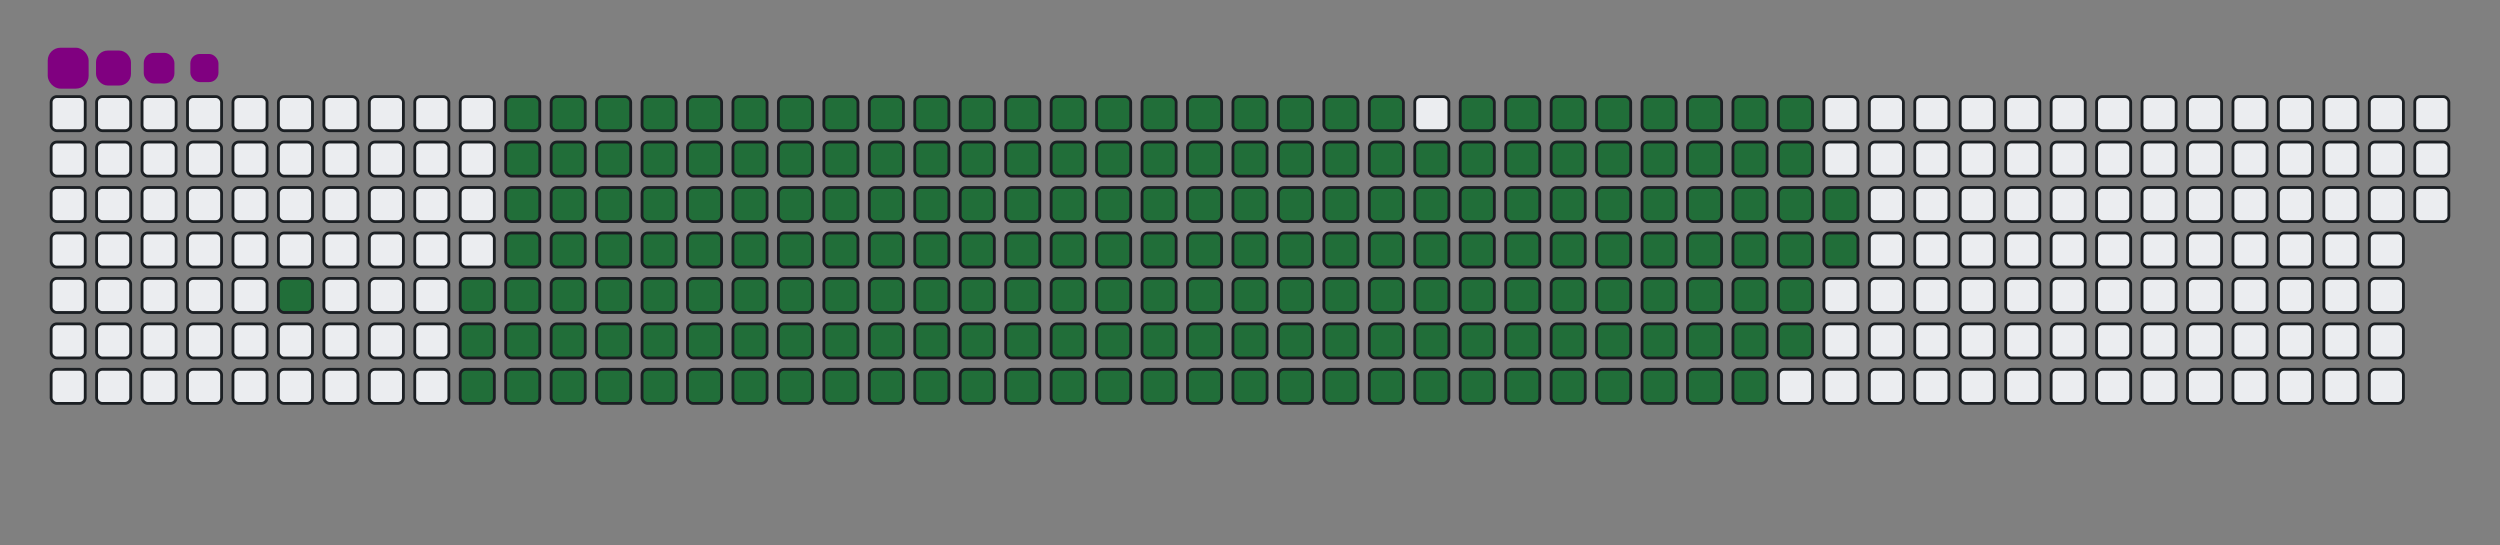 <svg viewBox="-16 -32 880 192" width="880" height="192" xmlns="http://www.w3.org/2000/svg"><rect x="-16" y="-32" width="880" height="192" fill="#808080" stroke="none"/><desc>Generated with https://github.com/Platane/snk</desc><style>@keyframes c0{3.82%{fill:#216e39}3.84%,to{fill:#ebedf0}}@keyframes c1{5.35%{fill:#216e39}5.37%,to{fill:#ebedf0}}@keyframes c2{60.14%{fill:#216e39}60.16%,to{fill:#ebedf0}}@keyframes c3{60.53%{fill:#216e39}60.55%,to{fill:#ebedf0}}@keyframes c4{35.62%{fill:#216e39}35.64%,to{fill:#ebedf0}}@keyframes c5{36.01%{fill:#216e39}36.03%,to{fill:#ebedf0}}@keyframes c6{81.6%{fill:#216e39}81.62%,to{fill:#ebedf0}}@keyframes c7{81.98%{fill:#216e39}82%,to{fill:#ebedf0}}@keyframes c8{5.74%{fill:#216e39}5.76%,to{fill:#ebedf0}}@keyframes c9{59.76%{fill:#216e39}59.78%,to{fill:#ebedf0}}@keyframes ca{60.91%{fill:#216e39}60.93%,to{fill:#ebedf0}}@keyframes cb{35.24%{fill:#216e39}35.26%,to{fill:#ebedf0}}@keyframes cc{36.39%{fill:#216e39}36.41%,to{fill:#ebedf0}}@keyframes cd{81.22%{fill:#216e39}81.24%,to{fill:#ebedf0}}@keyframes ce{82.37%{fill:#216e39}82.39%,to{fill:#ebedf0}}@keyframes cf{6.12%{fill:#216e39}6.14%,to{fill:#ebedf0}}@keyframes cg{59.38%{fill:#216e39}59.4%,to{fill:#ebedf0}}@keyframes ch{61.29%{fill:#216e39}61.31%,to{fill:#ebedf0}}@keyframes ci{34.86%{fill:#216e39}34.88%,to{fill:#ebedf0}}@keyframes cj{36.77%{fill:#216e39}36.79%,to{fill:#ebedf0}}@keyframes ck{80.83%{fill:#216e39}80.85%,to{fill:#ebedf0}}@keyframes cl{82.75%{fill:#216e39}82.77%,to{fill:#ebedf0}}@keyframes cm{6.5%{fill:#216e39}6.52%,to{fill:#ebedf0}}@keyframes cn{58.99%{fill:#216e39}59.01%,to{fill:#ebedf0}}@keyframes co{61.68%{fill:#216e39}61.7%,to{fill:#ebedf0}}@keyframes cp{34.47%{fill:#216e39}34.49%,to{fill:#ebedf0}}@keyframes cq{37.15%{fill:#216e39}37.17%,to{fill:#ebedf0}}@keyframes cr{80.45%{fill:#216e39}80.47%,to{fill:#ebedf0}}@keyframes cs{83.13%{fill:#216e39}83.15%,to{fill:#ebedf0}}@keyframes ct{6.89%{fill:#216e39}6.91%,to{fill:#ebedf0}}@keyframes cu{58.61%{fill:#216e39}58.63%,to{fill:#ebedf0}}@keyframes cv{62.06%{fill:#216e39}62.08%,to{fill:#ebedf0}}@keyframes cw{34.09%{fill:#216e39}34.11%,to{fill:#ebedf0}}@keyframes cx{37.54%{fill:#216e39}37.56%,to{fill:#ebedf0}}@keyframes cy{80.07%{fill:#216e39}80.09%,to{fill:#ebedf0}}@keyframes cz{83.51%{fill:#216e39}83.53%,to{fill:#ebedf0}}@keyframes c10{7.27%{fill:#216e39}7.29%,to{fill:#ebedf0}}@keyframes c11{58.23%{fill:#216e39}58.25%,to{fill:#ebedf0}}@keyframes c12{62.44%{fill:#216e39}62.46%,to{fill:#ebedf0}}@keyframes c13{33.71%{fill:#216e39}33.73%,to{fill:#ebedf0}}@keyframes c14{37.92%{fill:#216e39}37.94%,to{fill:#ebedf0}}@keyframes c15{79.68%{fill:#216e39}79.7%,to{fill:#ebedf0}}@keyframes c16{83.9%{fill:#216e39}83.92%,to{fill:#ebedf0}}@keyframes c17{7.65%{fill:#216e39}7.67%,to{fill:#ebedf0}}@keyframes c18{57.84%{fill:#216e39}57.86%,to{fill:#ebedf0}}@keyframes c19{62.83%{fill:#216e39}62.85%,to{fill:#ebedf0}}@keyframes c1a{33.32%{fill:#216e39}33.34%,to{fill:#ebedf0}}@keyframes c1b{38.3%{fill:#216e39}38.32%,to{fill:#ebedf0}}@keyframes c1c{79.3%{fill:#216e39}79.32%,to{fill:#ebedf0}}@keyframes c1d{84.28%{fill:#216e39}84.3%,to{fill:#ebedf0}}@keyframes c1e{8.04%{fill:#216e39}8.06%,to{fill:#ebedf0}}@keyframes c1f{57.46%{fill:#216e39}57.48%,to{fill:#ebedf0}}@keyframes c1g{63.21%{fill:#216e39}63.23%,to{fill:#ebedf0}}@keyframes c1h{32.94%{fill:#216e39}32.96%,to{fill:#ebedf0}}@keyframes c1i{38.69%{fill:#216e39}38.71%,to{fill:#ebedf0}}@keyframes c1j{78.92%{fill:#216e39}78.94%,to{fill:#ebedf0}}@keyframes c1k{84.66%{fill:#216e39}84.68%,to{fill:#ebedf0}}@keyframes c1l{8.42%{fill:#216e39}8.44%,to{fill:#ebedf0}}@keyframes c1m{57.08%{fill:#216e39}57.1%,to{fill:#ebedf0}}@keyframes c1n{63.59%{fill:#216e39}63.61%,to{fill:#ebedf0}}@keyframes c1o{32.56%{fill:#216e39}32.58%,to{fill:#ebedf0}}@keyframes c1p{39.07%{fill:#216e39}39.09%,to{fill:#ebedf0}}@keyframes c1q{78.53%{fill:#216e39}78.55%,to{fill:#ebedf0}}@keyframes c1r{85.05%{fill:#216e39}85.07%,to{fill:#ebedf0}}@keyframes c1s{8.8%{fill:#216e39}8.82%,to{fill:#ebedf0}}@keyframes c1t{56.69%{fill:#216e39}56.71%,to{fill:#ebedf0}}@keyframes c1u{63.97%{fill:#216e39}63.99%,to{fill:#ebedf0}}@keyframes c1v{32.17%{fill:#216e39}32.19%,to{fill:#ebedf0}}@keyframes c1w{39.45%{fill:#216e39}39.47%,to{fill:#ebedf0}}@keyframes c1x{78.15%{fill:#216e39}78.17%,to{fill:#ebedf0}}@keyframes c1y{85.43%{fill:#216e39}85.45%,to{fill:#ebedf0}}@keyframes c1z{9.19%{fill:#216e39}9.21%,to{fill:#ebedf0}}@keyframes c20{56.31%{fill:#216e39}56.33%,to{fill:#ebedf0}}@keyframes c21{64.36%{fill:#216e39}64.38%,to{fill:#ebedf0}}@keyframes c22{31.79%{fill:#216e39}31.81%,to{fill:#ebedf0}}@keyframes c23{39.84%{fill:#216e39}39.86%,to{fill:#ebedf0}}@keyframes c24{77.77%{fill:#216e39}77.79%,to{fill:#ebedf0}}@keyframes c25{85.81%{fill:#216e39}85.83%,to{fill:#ebedf0}}@keyframes c26{9.57%{fill:#216e39}9.59%,to{fill:#ebedf0}}@keyframes c27{55.93%{fill:#216e39}55.95%,to{fill:#ebedf0}}@keyframes c28{64.74%{fill:#216e39}64.76%,to{fill:#ebedf0}}@keyframes c29{31.41%{fill:#216e39}31.43%,to{fill:#ebedf0}}@keyframes c2a{40.22%{fill:#216e39}40.24%,to{fill:#ebedf0}}@keyframes c2b{77.38%{fill:#216e39}77.4%,to{fill:#ebedf0}}@keyframes c2c{86.2%{fill:#216e39}86.22%,to{fill:#ebedf0}}@keyframes c2d{9.95%{fill:#216e39}9.97%,to{fill:#ebedf0}}@keyframes c2e{55.55%{fill:#216e39}55.57%,to{fill:#ebedf0}}@keyframes c2f{65.12%{fill:#216e39}65.14%,to{fill:#ebedf0}}@keyframes c2g{31.02%{fill:#216e39}31.04%,to{fill:#ebedf0}}@keyframes c2h{40.6%{fill:#216e39}40.62%,to{fill:#ebedf0}}@keyframes c2i{77%{fill:#216e39}77.02%,to{fill:#ebedf0}}@keyframes c2j{86.58%{fill:#216e39}86.6%,to{fill:#ebedf0}}@keyframes c2k{10.33%{fill:#216e39}10.35%,to{fill:#ebedf0}}@keyframes c2l{55.16%{fill:#216e39}55.18%,to{fill:#ebedf0}}@keyframes c2m{65.51%{fill:#216e39}65.53%,to{fill:#ebedf0}}@keyframes c2n{30.64%{fill:#216e39}30.66%,to{fill:#ebedf0}}@keyframes c2o{40.99%{fill:#216e39}41.01%,to{fill:#ebedf0}}@keyframes c2p{76.62%{fill:#216e39}76.64%,to{fill:#ebedf0}}@keyframes c2q{86.96%{fill:#216e39}86.98%,to{fill:#ebedf0}}@keyframes c2r{10.72%{fill:#216e39}10.74%,to{fill:#ebedf0}}@keyframes c2s{54.78%{fill:#216e39}54.8%,to{fill:#ebedf0}}@keyframes c2t{65.89%{fill:#216e39}65.91%,to{fill:#ebedf0}}@keyframes c2u{30.26%{fill:#216e39}30.28%,to{fill:#ebedf0}}@keyframes c2v{41.37%{fill:#216e39}41.39%,to{fill:#ebedf0}}@keyframes c2w{76.24%{fill:#216e39}76.26%,to{fill:#ebedf0}}@keyframes c2x{87.35%{fill:#216e39}87.37%,to{fill:#ebedf0}}@keyframes c2y{11.1%{fill:#216e39}11.12%,to{fill:#ebedf0}}@keyframes c2z{54.4%{fill:#216e39}54.42%,to{fill:#ebedf0}}@keyframes c30{66.27%{fill:#216e39}66.29%,to{fill:#ebedf0}}@keyframes c31{29.88%{fill:#216e39}29.9%,to{fill:#ebedf0}}@keyframes c32{41.75%{fill:#216e39}41.77%,to{fill:#ebedf0}}@keyframes c33{75.85%{fill:#216e39}75.87%,to{fill:#ebedf0}}@keyframes c34{87.73%{fill:#216e39}87.75%,to{fill:#ebedf0}}@keyframes c35{11.48%{fill:#216e39}11.5%,to{fill:#ebedf0}}@keyframes c36{54.01%{fill:#216e39}54.03%,to{fill:#ebedf0}}@keyframes c37{66.66%{fill:#216e39}66.68%,to{fill:#ebedf0}}@keyframes c38{29.49%{fill:#216e39}29.51%,to{fill:#ebedf0}}@keyframes c39{42.14%{fill:#216e39}42.16%,to{fill:#ebedf0}}@keyframes c3a{75.47%{fill:#216e39}75.49%,to{fill:#ebedf0}}@keyframes c3b{88.11%{fill:#216e39}88.13%,to{fill:#ebedf0}}@keyframes c3c{11.87%{fill:#216e39}11.89%,to{fill:#ebedf0}}@keyframes c3d{53.63%{fill:#216e39}53.65%,to{fill:#ebedf0}}@keyframes c3e{67.04%{fill:#216e39}67.06%,to{fill:#ebedf0}}@keyframes c3f{29.11%{fill:#216e39}29.13%,to{fill:#ebedf0}}@keyframes c3g{42.52%{fill:#216e39}42.54%,to{fill:#ebedf0}}@keyframes c3h{75.09%{fill:#216e39}75.11%,to{fill:#ebedf0}}@keyframes c3i{74.7%{fill:#216e39}74.72%,to{fill:#ebedf0}}@keyframes c3j{12.25%{fill:#216e39}12.27%,to{fill:#ebedf0}}@keyframes c3k{53.25%{fill:#216e39}53.27%,to{fill:#ebedf0}}@keyframes c3l{67.42%{fill:#216e39}67.44%,to{fill:#ebedf0}}@keyframes c3m{28.73%{fill:#216e39}28.75%,to{fill:#ebedf0}}@keyframes c3n{42.9%{fill:#216e39}42.92%,to{fill:#ebedf0}}@keyframes c3o{43.29%{fill:#216e39}43.31%,to{fill:#ebedf0}}@keyframes c3p{74.32%{fill:#216e39}74.34%,to{fill:#ebedf0}}@keyframes c3q{12.63%{fill:#216e39}12.65%,to{fill:#ebedf0}}@keyframes c3r{52.86%{fill:#216e39}52.88%,to{fill:#ebedf0}}@keyframes c3s{67.81%{fill:#216e39}67.83%,to{fill:#ebedf0}}@keyframes c3t{28.34%{fill:#216e39}28.36%,to{fill:#ebedf0}}@keyframes c3u{27.96%{fill:#216e39}27.98%,to{fill:#ebedf0}}@keyframes c3v{43.67%{fill:#216e39}43.69%,to{fill:#ebedf0}}@keyframes c3w{44.05%{fill:#216e39}44.07%,to{fill:#ebedf0}}@keyframes c3x{13.02%{fill:#216e39}13.04%,to{fill:#ebedf0}}@keyframes c3y{52.48%{fill:#216e39}52.5%,to{fill:#ebedf0}}@keyframes c3z{68.19%{fill:#216e39}68.21%,to{fill:#ebedf0}}@keyframes c40{27.58%{fill:#216e39}27.6%,to{fill:#ebedf0}}@keyframes c41{27.19%{fill:#216e39}27.21%,to{fill:#ebedf0}}@keyframes c42{44.43%{fill:#216e39}44.45%,to{fill:#ebedf0}}@keyframes c43{13.4%{fill:#216e39}13.42%,to{fill:#ebedf0}}@keyframes c44{52.1%{fill:#216e39}52.12%,to{fill:#ebedf0}}@keyframes c45{68.57%{fill:#216e39}68.59%,to{fill:#ebedf0}}@keyframes c46{21.45%{fill:#216e39}21.47%,to{fill:#ebedf0}}@keyframes c47{21.83%{fill:#216e39}21.85%,to{fill:#ebedf0}}@keyframes c48{26.81%{fill:#216e39}26.83%,to{fill:#ebedf0}}@keyframes c49{44.82%{fill:#216e39}44.84%,to{fill:#ebedf0}}@keyframes c4a{13.78%{fill:#216e39}13.8%,to{fill:#ebedf0}}@keyframes c4b{51.71%{fill:#216e39}51.73%,to{fill:#ebedf0}}@keyframes c4c{68.96%{fill:#216e39}68.98%,to{fill:#ebedf0}}@keyframes c4d{21.06%{fill:#216e39}21.08%,to{fill:#ebedf0}}@keyframes c4e{22.21%{fill:#216e39}22.23%,to{fill:#ebedf0}}@keyframes c4f{26.43%{fill:#216e39}26.45%,to{fill:#ebedf0}}@keyframes c4g{45.2%{fill:#216e39}45.22%,to{fill:#ebedf0}}@keyframes c4h{14.17%{fill:#216e39}14.19%,to{fill:#ebedf0}}@keyframes c4i{51.33%{fill:#216e39}51.35%,to{fill:#ebedf0}}@keyframes c4j{69.34%{fill:#216e39}69.36%,to{fill:#ebedf0}}@keyframes c4k{20.68%{fill:#216e39}20.7%,to{fill:#ebedf0}}@keyframes c4l{22.6%{fill:#216e39}22.62%,to{fill:#ebedf0}}@keyframes c4m{26.04%{fill:#216e39}26.06%,to{fill:#ebedf0}}@keyframes c4n{45.58%{fill:#216e39}45.6%,to{fill:#ebedf0}}@keyframes c4o{14.55%{fill:#216e39}14.57%,to{fill:#ebedf0}}@keyframes c4p{50.95%{fill:#216e39}50.97%,to{fill:#ebedf0}}@keyframes c4q{69.72%{fill:#216e39}69.74%,to{fill:#ebedf0}}@keyframes c4r{20.3%{fill:#216e39}20.32%,to{fill:#ebedf0}}@keyframes c4s{22.98%{fill:#216e39}23%,to{fill:#ebedf0}}@keyframes c4t{25.66%{fill:#216e39}25.68%,to{fill:#ebedf0}}@keyframes c4u{45.97%{fill:#216e39}45.99%,to{fill:#ebedf0}}@keyframes c4v{14.93%{fill:#216e39}14.95%,to{fill:#ebedf0}}@keyframes c4w{50.56%{fill:#216e39}50.58%,to{fill:#ebedf0}}@keyframes c4x{70.1%{fill:#216e39}70.12%,to{fill:#ebedf0}}@keyframes c4y{19.91%{fill:#216e39}19.93%,to{fill:#ebedf0}}@keyframes c4z{23.36%{fill:#216e39}23.38%,to{fill:#ebedf0}}@keyframes c50{25.28%{fill:#216e39}25.3%,to{fill:#ebedf0}}@keyframes c51{46.35%{fill:#216e39}46.37%,to{fill:#ebedf0}}@keyframes c52{15.32%{fill:#216e39}15.34%,to{fill:#ebedf0}}@keyframes c53{50.18%{fill:#216e39}50.2%,to{fill:#ebedf0}}@keyframes c54{70.49%{fill:#216e39}70.51%,to{fill:#ebedf0}}@keyframes c55{19.53%{fill:#216e39}19.55%,to{fill:#ebedf0}}@keyframes c56{23.74%{fill:#216e39}23.76%,to{fill:#ebedf0}}@keyframes c57{24.89%{fill:#216e39}24.91%,to{fill:#ebedf0}}@keyframes c58{46.73%{fill:#216e39}46.75%,to{fill:#ebedf0}}@keyframes c59{15.7%{fill:#216e39}15.72%,to{fill:#ebedf0}}@keyframes c5a{49.8%{fill:#216e39}49.82%,to{fill:#ebedf0}}@keyframes c5b{49.42%{fill:#216e39}49.44%,to{fill:#ebedf0}}@keyframes c5c{19.15%{fill:#216e39}19.17%,to{fill:#ebedf0}}@keyframes c5d{24.13%{fill:#216e39}24.15%,to{fill:#ebedf0}}@keyframes c5e{24.51%{fill:#216e39}24.53%,to{fill:#ebedf0}}@keyframes c5f{47.12%{fill:#216e39}47.14%,to{fill:#ebedf0}}@keyframes c5g{16.08%{fill:#216e39}16.1%,to{fill:#ebedf0}}@keyframes c5h{47.88%{fill:#216e39}47.9%,to{fill:#ebedf0}}@keyframes c5i{49.03%{fill:#216e39}49.05%,to{fill:#ebedf0}}@keyframes c5j{18.76%{fill:#216e39}18.78%,to{fill:#ebedf0}}@keyframes c5k{18.38%{fill:#216e39}18.4%,to{fill:#ebedf0}}@keyframes c5l{18%{fill:#216e39}18.02%,to{fill:#ebedf0}}@keyframes c5m{16.85%{fill:#216e39}16.87%,to{fill:#ebedf0}}@keyframes c5n{16.47%{fill:#216e39}16.49%,to{fill:#ebedf0}}@keyframes c5o{48.27%{fill:#216e39}48.29%,to{fill:#ebedf0}}@keyframes c5p{17.61%{fill:#216e39}17.63%,to{fill:#ebedf0}}@keyframes c5q{17.23%{fill:#216e39}17.25%,to{fill:#ebedf0}}@keyframes u0{3.82%,3.84%,5.35%{transform:scale(0,1)}5.37%,5.74%,5.76%,6.12%{transform:scale(.01,1)}6.14%,6.5%,6.52%,6.89%{transform:scale(.02,1)}6.91%,7.27%,7.29%,7.65%{transform:scale(.03,1)}7.67%,8.04%,8.06%,8.42%{transform:scale(.04,1)}8.44%,8.8%,8.82%,9.19%{transform:scale(.05,1)}9.21%,9.57%,9.59%,9.95%{transform:scale(.06,1)}10.33%,10.35%,10.72%,9.97%{transform:scale(.07,1)}10.74%,11.1%,11.12%,11.48%{transform:scale(.08,1)}11.5%,11.87%,11.89%,12.25%{transform:scale(.09,1)}12.27%,12.63%,12.65%,13.02%{transform:scale(.1,1)}13.04%,13.4%,13.42%,13.78%{transform:scale(.11,1)}13.8%,14.17%,14.19%,14.55%{transform:scale(.12,1)}14.57%,14.93%,14.95%,15.32%{transform:scale(.13,1)}15.34%,15.7%,15.72%,16.08%,16.1%,16.47%{transform:scale(.14,1)}16.49%,16.85%,16.87%,17.23%{transform:scale(.15,1)}17.25%,17.61%,17.63%,18%{transform:scale(.16,1)}18.02%,18.38%,18.4%,18.76%{transform:scale(.17,1)}18.78%,19.15%,19.17%,19.53%{transform:scale(.18,1)}19.55%,19.91%,19.93%,20.3%{transform:scale(.19,1)}20.32%,20.68%,20.7%,21.06%{transform:scale(.2,1)}21.08%,21.45%,21.47%,21.83%{transform:scale(.21,1)}21.85%,22.21%,22.23%,22.6%{transform:scale(.22,1)}22.62%,22.98%,23%,23.36%{transform:scale(.23,1)}23.38%,23.74%,23.76%,24.13%{transform:scale(.24,1)}24.15%,24.51%,24.53%,24.89%{transform:scale(.25,1)}24.91%,25.28%,25.3%,25.66%{transform:scale(.26,1)}25.68%,26.04%,26.06%,26.43%{transform:scale(.27,1)}26.45%,26.81%,26.83%,27.19%{transform:scale(.28,1)}27.21%,27.58%,27.6%,27.96%,27.98%,28.34%{transform:scale(.29,1)}28.36%,28.73%,28.75%,29.11%{transform:scale(.3,1)}29.13%,29.49%,29.51%,29.88%{transform:scale(.31,1)}29.9%,30.26%,30.28%,30.64%{transform:scale(.32,1)}30.66%,31.02%,31.04%,31.41%{transform:scale(.33,1)}31.43%,31.79%,31.81%,32.17%{transform:scale(.34,1)}32.19%,32.56%,32.58%,32.94%{transform:scale(.35,1)}32.96%,33.32%,33.34%,33.71%{transform:scale(.36,1)}33.73%,34.09%,34.11%,34.47%{transform:scale(.37,1)}34.49%,34.86%,34.88%,35.24%{transform:scale(.38,1)}35.26%,35.62%,35.64%,36.01%{transform:scale(.39,1)}36.03%,36.39%,36.41%,36.77%{transform:scale(.4,1)}36.79%,37.15%,37.17%,37.54%{transform:scale(.41,1)}37.56%,37.92%,37.94%,38.3%{transform:scale(.42,1)}38.32%,38.69%,38.71%,39.07%,39.09%,39.45%{transform:scale(.43,1)}39.47%,39.84%,39.86%,40.22%{transform:scale(.44,1)}40.24%,40.6%,40.62%,40.99%{transform:scale(.45,1)}41.01%,41.37%,41.39%,41.75%{transform:scale(.46,1)}41.77%,42.14%,42.16%,42.52%{transform:scale(.47,1)}42.54%,42.9%,42.92%,43.29%{transform:scale(.48,1)}43.31%,43.67%,43.69%,44.05%{transform:scale(.49,1)}44.07%,44.43%,44.45%,44.82%{transform:scale(.5,1)}44.84%,45.2%,45.22%,45.58%{transform:scale(.51,1)}45.6%,45.97%,45.99%,46.35%{transform:scale(.52,1)}46.37%,46.73%,46.75%,47.12%{transform:scale(.53,1)}47.14%,47.88%,47.9%,48.27%{transform:scale(.54,1)}48.29%,49.03%,49.05%,49.42%{transform:scale(.55,1)}49.44%,49.8%,49.82%,50.18%{transform:scale(.56,1)}50.2%,50.56%,50.58%,50.95%,50.97%,51.33%{transform:scale(.57,1)}51.35%,51.71%,51.73%,52.1%{transform:scale(.58,1)}52.12%,52.48%,52.5%,52.86%{transform:scale(.59,1)}52.88%,53.25%,53.27%,53.63%{transform:scale(.6,1)}53.65%,54.01%,54.03%,54.4%{transform:scale(.61,1)}54.42%,54.78%,54.8%,55.16%{transform:scale(.62,1)}55.18%,55.55%,55.57%,55.93%{transform:scale(.63,1)}55.95%,56.31%,56.33%,56.69%{transform:scale(.64,1)}56.71%,57.08%,57.1%,57.46%{transform:scale(.65,1)}57.48%,57.84%,57.86%,58.23%{transform:scale(.66,1)}58.25%,58.61%,58.63%,58.99%{transform:scale(.67,1)}59.01%,59.38%,59.4%,59.76%{transform:scale(.68,1)}59.78%,60.14%,60.16%,60.53%{transform:scale(.69,1)}60.55%,60.91%,60.93%,61.29%{transform:scale(.7,1)}61.31%,61.68%,61.7%,62.06%,62.08%,62.44%{transform:scale(.71,1)}62.46%,62.83%,62.85%,63.21%{transform:scale(.72,1)}63.23%,63.59%,63.61%,63.97%{transform:scale(.73,1)}63.99%,64.36%,64.38%,64.74%{transform:scale(.74,1)}64.76%,65.12%,65.14%,65.51%{transform:scale(.75,1)}65.53%,65.89%,65.91%,66.27%{transform:scale(.76,1)}66.29%,66.66%,66.68%,67.04%{transform:scale(.77,1)}67.06%,67.42%,67.44%,67.81%{transform:scale(.78,1)}67.83%,68.19%,68.21%,68.57%{transform:scale(.79,1)}68.59%,68.96%,68.98%,69.34%{transform:scale(.8,1)}69.36%,69.72%,69.74%,70.1%{transform:scale(.81,1)}70.12%,70.49%,70.51%,74.32%{transform:scale(.82,1)}74.34%,74.7%,74.72%,75.09%{transform:scale(.83,1)}75.11%,75.47%,75.49%,75.85%{transform:scale(.84,1)}75.87%,76.24%,76.26%,76.62%{transform:scale(.85,1)}76.64%,77%,77.02%,77.38%,77.4%,77.77%{transform:scale(.86,1)}77.79%,78.15%,78.17%,78.53%{transform:scale(.87,1)}78.55%,78.92%,78.94%,79.3%{transform:scale(.88,1)}79.32%,79.68%,79.7%,80.07%{transform:scale(.89,1)}80.09%,80.45%,80.47%,80.83%{transform:scale(.9,1)}80.85%,81.22%,81.24%,81.6%{transform:scale(.91,1)}81.62%,81.98%,82%,82.37%{transform:scale(.92,1)}82.39%,82.75%,82.77%,83.13%{transform:scale(.93,1)}83.15%,83.51%,83.53%,83.9%{transform:scale(.94,1)}83.92%,84.28%,84.3%,84.66%{transform:scale(.95,1)}84.68%,85.05%,85.07%,85.43%{transform:scale(.96,1)}85.45%,85.81%,85.83%,86.2%{transform:scale(.97,1)}86.22%,86.58%,86.6%,86.96%{transform:scale(.98,1)}86.98%,87.35%,87.37%,87.73%{transform:scale(.99,1)}87.75%,88.11%,88.13%,to{transform:scale(1,1)}}@keyframes s0{0%,99.62%{transform:translate(0,-16px)}.38%{transform:translate(0,0)}2.3%{transform:translate(80px,0)}3.83%{transform:translate(80px,64px)}16.48%{transform:translate(608px,64px)}16.86%{transform:translate(608px,48px)}17.24%{transform:translate(624px,48px)}17.62%{transform:translate(624px,32px)}18.01%{transform:translate(608px,32px)}18.77%{transform:translate(608px,0)}21.46%{transform:translate(496px,0)}21.84%{transform:translate(496px,16px)}24.14%{transform:translate(592px,16px)}24.52%{transform:translate(592px,32px)}27.2%{transform:translate(480px,32px)}27.59%{transform:translate(480px,16px)}27.97%{transform:translate(464px,16px)}28.35%{transform:translate(464px,0)}35.63%{transform:translate(160px,0)}36.02%{transform:translate(160px,16px)}42.91%{transform:translate(448px,16px)}43.3%{transform:translate(448px,32px)}43.68%{transform:translate(464px,32px)}44.06%{transform:translate(464px,48px)}47.13%{transform:translate(592px,48px)}47.89%{transform:translate(592px,80px)}48.28%{transform:translate(608px,80px)}48.66%{transform:translate(608px,96px)}49.43%{transform:translate(576px,96px)}49.81%{transform:translate(576px,80px)}60.15%{transform:translate(144px,80px)}60.54%{transform:translate(144px,96px)}70.5%{transform:translate(560px,96px)}71.65%{transform:translate(560px,48px)}74.71%{transform:translate(432px,48px)}75.1%{transform:translate(432px,32px)}81.61%{transform:translate(160px,32px)}81.99%{transform:translate(160px,48px)}88.12%{transform:translate(416px,48px)}88.51%{transform:translate(416px,32px)}97.32%{transform:translate(48px,32px)}98.47%{transform:translate(48px,-16px)}}@keyframes s1{0%,99.62%{transform:translate(16px,-16px)}.38%{transform:translate(0,-16px)}.77%{transform:translate(0,0)}2.68%{transform:translate(80px,0)}4.21%{transform:translate(80px,64px)}16.86%{transform:translate(608px,64px)}17.24%{transform:translate(608px,48px)}17.62%{transform:translate(624px,48px)}18.01%{transform:translate(624px,32px)}18.39%{transform:translate(608px,32px)}19.16%{transform:translate(608px,0)}21.84%{transform:translate(496px,0)}22.22%{transform:translate(496px,16px)}24.52%{transform:translate(592px,16px)}24.9%{transform:translate(592px,32px)}27.59%{transform:translate(480px,32px)}27.97%{transform:translate(480px,16px)}28.35%{transform:translate(464px,16px)}28.74%{transform:translate(464px,0)}36.02%{transform:translate(160px,0)}36.4%{transform:translate(160px,16px)}43.3%{transform:translate(448px,16px)}43.68%{transform:translate(448px,32px)}44.06%{transform:translate(464px,32px)}44.44%{transform:translate(464px,48px)}47.51%{transform:translate(592px,48px)}48.28%{transform:translate(592px,80px)}48.66%{transform:translate(608px,80px)}49.04%{transform:translate(608px,96px)}49.81%{transform:translate(576px,96px)}50.19%{transform:translate(576px,80px)}60.54%{transform:translate(144px,80px)}60.92%{transform:translate(144px,96px)}70.88%{transform:translate(560px,96px)}72.03%{transform:translate(560px,48px)}75.1%{transform:translate(432px,48px)}75.48%{transform:translate(432px,32px)}81.99%{transform:translate(160px,32px)}82.38%{transform:translate(160px,48px)}88.51%{transform:translate(416px,48px)}88.89%{transform:translate(416px,32px)}97.7%{transform:translate(48px,32px)}98.85%{transform:translate(48px,-16px)}}@keyframes s2{0%,99.62%{transform:translate(32px,-16px)}.77%{transform:translate(0,-16px)}1.15%{transform:translate(0,0)}3.07%{transform:translate(80px,0)}4.6%{transform:translate(80px,64px)}17.24%{transform:translate(608px,64px)}17.62%{transform:translate(608px,48px)}18.01%{transform:translate(624px,48px)}18.39%{transform:translate(624px,32px)}18.77%{transform:translate(608px,32px)}19.54%{transform:translate(608px,0)}22.22%{transform:translate(496px,0)}22.61%{transform:translate(496px,16px)}24.9%{transform:translate(592px,16px)}25.29%{transform:translate(592px,32px)}27.97%{transform:translate(480px,32px)}28.35%{transform:translate(480px,16px)}28.74%{transform:translate(464px,16px)}29.12%{transform:translate(464px,0)}36.4%{transform:translate(160px,0)}36.78%{transform:translate(160px,16px)}43.68%{transform:translate(448px,16px)}44.06%{transform:translate(448px,32px)}44.44%{transform:translate(464px,32px)}44.83%{transform:translate(464px,48px)}47.89%{transform:translate(592px,48px)}48.66%{transform:translate(592px,80px)}49.04%{transform:translate(608px,80px)}49.43%{transform:translate(608px,96px)}50.19%{transform:translate(576px,96px)}50.57%{transform:translate(576px,80px)}60.92%{transform:translate(144px,80px)}61.3%{transform:translate(144px,96px)}71.26%{transform:translate(560px,96px)}72.41%{transform:translate(560px,48px)}75.48%{transform:translate(432px,48px)}75.86%{transform:translate(432px,32px)}82.38%{transform:translate(160px,32px)}82.76%{transform:translate(160px,48px)}88.89%{transform:translate(416px,48px)}89.27%{transform:translate(416px,32px)}98.08%{transform:translate(48px,32px)}99.23%{transform:translate(48px,-16px)}}@keyframes s3{0%,99.62%{transform:translate(48px,-16px)}1.15%{transform:translate(0,-16px)}1.53%{transform:translate(0,0)}3.45%{transform:translate(80px,0)}4.98%{transform:translate(80px,64px)}17.62%{transform:translate(608px,64px)}18.01%{transform:translate(608px,48px)}18.39%{transform:translate(624px,48px)}18.77%{transform:translate(624px,32px)}19.16%{transform:translate(608px,32px)}19.92%{transform:translate(608px,0)}22.61%{transform:translate(496px,0)}22.99%{transform:translate(496px,16px)}25.29%{transform:translate(592px,16px)}25.67%{transform:translate(592px,32px)}28.35%{transform:translate(480px,32px)}28.74%{transform:translate(480px,16px)}29.12%{transform:translate(464px,16px)}29.5%{transform:translate(464px,0)}36.78%{transform:translate(160px,0)}37.16%{transform:translate(160px,16px)}44.06%{transform:translate(448px,16px)}44.44%{transform:translate(448px,32px)}44.83%{transform:translate(464px,32px)}45.21%{transform:translate(464px,48px)}48.28%{transform:translate(592px,48px)}49.04%{transform:translate(592px,80px)}49.43%{transform:translate(608px,80px)}49.81%{transform:translate(608px,96px)}50.57%{transform:translate(576px,96px)}50.96%{transform:translate(576px,80px)}61.3%{transform:translate(144px,80px)}61.69%{transform:translate(144px,96px)}71.65%{transform:translate(560px,96px)}72.8%{transform:translate(560px,48px)}75.86%{transform:translate(432px,48px)}76.25%{transform:translate(432px,32px)}82.76%{transform:translate(160px,32px)}83.14%{transform:translate(160px,48px)}89.27%{transform:translate(416px,48px)}89.66%{transform:translate(416px,32px)}98.47%{transform:translate(48px,32px)}}:root{--cb:#1b1f230a;--cs:purple;--ce:#ebedf0;--c0:#ebedf0;--c1:#9be9a8;--c2:#40c463;--c3:#30a14e;--c4:#216e39}@media (prefers-color-scheme:dark){:root{--cb:#1b1f230a;--cs:purple;--ce:#161b22;--c1:#01311f;--c2:#034525;--c3:#0f6d31;--c4:#00c647}}.c{shape-rendering:geometricPrecision;fill:#ebedf0;stroke-width:1px;stroke:#1b1f230a;animation:none 26100ms linear infinite}.c.c0,.c.c1,.c.c2{fill:#216e39;animation-name:c0}.c.c1,.c.c2{animation-name:c1}.c.c2{animation-name:c2}.c.c3,.c.c4,.c.c5{fill:#216e39;animation-name:c3}.c.c4,.c.c5{animation-name:c4}.c.c5{animation-name:c5}.c.c6,.c.c7,.c.c8{fill:#216e39;animation-name:c6}.c.c7,.c.c8{animation-name:c7}.c.c8{animation-name:c8}.c.c9,.c.ca,.c.cb{fill:#216e39;animation-name:c9}.c.ca,.c.cb{animation-name:ca}.c.cb{animation-name:cb}.c.cc,.c.cd,.c.ce{fill:#216e39;animation-name:cc}.c.cd,.c.ce{animation-name:cd}.c.ce{animation-name:ce}.c.cf,.c.cg,.c.ch{fill:#216e39;animation-name:cf}.c.cg,.c.ch{animation-name:cg}.c.ch{animation-name:ch}.c.ci,.c.cj,.c.ck{fill:#216e39;animation-name:ci}.c.cj,.c.ck{animation-name:cj}.c.ck{animation-name:ck}.c.cl,.c.cm,.c.cn{fill:#216e39;animation-name:cl}.c.cm,.c.cn{animation-name:cm}.c.cn{animation-name:cn}.c.co,.c.cp,.c.cq{fill:#216e39;animation-name:co}.c.cp,.c.cq{animation-name:cp}.c.cq{animation-name:cq}.c.cr,.c.cs,.c.ct{fill:#216e39;animation-name:cr}.c.cs,.c.ct{animation-name:cs}.c.ct{animation-name:ct}.c.cu,.c.cv,.c.cw{fill:#216e39;animation-name:cu}.c.cv,.c.cw{animation-name:cv}.c.cw{animation-name:cw}.c.cx,.c.cy,.c.cz{fill:#216e39;animation-name:cx}.c.cy,.c.cz{animation-name:cy}.c.cz{animation-name:cz}.c.c10,.c.c11,.c.c12{fill:#216e39;animation-name:c10}.c.c11,.c.c12{animation-name:c11}.c.c12{animation-name:c12}.c.c13,.c.c14,.c.c15{fill:#216e39;animation-name:c13}.c.c14,.c.c15{animation-name:c14}.c.c15{animation-name:c15}.c.c16,.c.c17,.c.c18{fill:#216e39;animation-name:c16}.c.c17,.c.c18{animation-name:c17}.c.c18{animation-name:c18}.c.c19,.c.c1a,.c.c1b{fill:#216e39;animation-name:c19}.c.c1a,.c.c1b{animation-name:c1a}.c.c1b{animation-name:c1b}.c.c1c,.c.c1d,.c.c1e{fill:#216e39;animation-name:c1c}.c.c1d,.c.c1e{animation-name:c1d}.c.c1e{animation-name:c1e}.c.c1f,.c.c1g,.c.c1h{fill:#216e39;animation-name:c1f}.c.c1g,.c.c1h{animation-name:c1g}.c.c1h{animation-name:c1h}.c.c1i,.c.c1j,.c.c1k{fill:#216e39;animation-name:c1i}.c.c1j,.c.c1k{animation-name:c1j}.c.c1k{animation-name:c1k}.c.c1l,.c.c1m,.c.c1n{fill:#216e39;animation-name:c1l}.c.c1m,.c.c1n{animation-name:c1m}.c.c1n{animation-name:c1n}.c.c1o,.c.c1p,.c.c1q{fill:#216e39;animation-name:c1o}.c.c1p,.c.c1q{animation-name:c1p}.c.c1q{animation-name:c1q}.c.c1r,.c.c1s,.c.c1t{fill:#216e39;animation-name:c1r}.c.c1s,.c.c1t{animation-name:c1s}.c.c1t{animation-name:c1t}.c.c1u,.c.c1v,.c.c1w{fill:#216e39;animation-name:c1u}.c.c1v,.c.c1w{animation-name:c1v}.c.c1w{animation-name:c1w}.c.c1x,.c.c1y,.c.c1z{fill:#216e39;animation-name:c1x}.c.c1y,.c.c1z{animation-name:c1y}.c.c1z{animation-name:c1z}.c.c20,.c.c21,.c.c22{fill:#216e39;animation-name:c20}.c.c21,.c.c22{animation-name:c21}.c.c22{animation-name:c22}.c.c23,.c.c24,.c.c25{fill:#216e39;animation-name:c23}.c.c24,.c.c25{animation-name:c24}.c.c25{animation-name:c25}.c.c26,.c.c27,.c.c28{fill:#216e39;animation-name:c26}.c.c27,.c.c28{animation-name:c27}.c.c28{animation-name:c28}.c.c29,.c.c2a,.c.c2b{fill:#216e39;animation-name:c29}.c.c2a,.c.c2b{animation-name:c2a}.c.c2b{animation-name:c2b}.c.c2c,.c.c2d,.c.c2e{fill:#216e39;animation-name:c2c}.c.c2d,.c.c2e{animation-name:c2d}.c.c2e{animation-name:c2e}.c.c2f,.c.c2g,.c.c2h{fill:#216e39;animation-name:c2f}.c.c2g,.c.c2h{animation-name:c2g}.c.c2h{animation-name:c2h}.c.c2i,.c.c2j,.c.c2k{fill:#216e39;animation-name:c2i}.c.c2j,.c.c2k{animation-name:c2j}.c.c2k{animation-name:c2k}.c.c2l,.c.c2m,.c.c2n{fill:#216e39;animation-name:c2l}.c.c2m,.c.c2n{animation-name:c2m}.c.c2n{animation-name:c2n}.c.c2o,.c.c2p,.c.c2q{fill:#216e39;animation-name:c2o}.c.c2p,.c.c2q{animation-name:c2p}.c.c2q{animation-name:c2q}.c.c2r,.c.c2s,.c.c2t{fill:#216e39;animation-name:c2r}.c.c2s,.c.c2t{animation-name:c2s}.c.c2t{animation-name:c2t}.c.c2u,.c.c2v,.c.c2w{fill:#216e39;animation-name:c2u}.c.c2v,.c.c2w{animation-name:c2v}.c.c2w{animation-name:c2w}.c.c2x,.c.c2y,.c.c2z{fill:#216e39;animation-name:c2x}.c.c2y,.c.c2z{animation-name:c2y}.c.c2z{animation-name:c2z}.c.c30,.c.c31,.c.c32{fill:#216e39;animation-name:c30}.c.c31,.c.c32{animation-name:c31}.c.c32{animation-name:c32}.c.c33,.c.c34,.c.c35{fill:#216e39;animation-name:c33}.c.c34,.c.c35{animation-name:c34}.c.c35{animation-name:c35}.c.c36,.c.c37,.c.c38{fill:#216e39;animation-name:c36}.c.c37,.c.c38{animation-name:c37}.c.c38{animation-name:c38}.c.c39,.c.c3a,.c.c3b{fill:#216e39;animation-name:c39}.c.c3a,.c.c3b{animation-name:c3a}.c.c3b{animation-name:c3b}.c.c3c,.c.c3d,.c.c3e{fill:#216e39;animation-name:c3c}.c.c3d,.c.c3e{animation-name:c3d}.c.c3e{animation-name:c3e}.c.c3f,.c.c3g,.c.c3h{fill:#216e39;animation-name:c3f}.c.c3g,.c.c3h{animation-name:c3g}.c.c3h{animation-name:c3h}.c.c3i,.c.c3j,.c.c3k{fill:#216e39;animation-name:c3i}.c.c3j,.c.c3k{animation-name:c3j}.c.c3k{animation-name:c3k}.c.c3l,.c.c3m,.c.c3n{fill:#216e39;animation-name:c3l}.c.c3m,.c.c3n{animation-name:c3m}.c.c3n{animation-name:c3n}.c.c3o,.c.c3p,.c.c3q{fill:#216e39;animation-name:c3o}.c.c3p,.c.c3q{animation-name:c3p}.c.c3q{animation-name:c3q}.c.c3r,.c.c3s,.c.c3t{fill:#216e39;animation-name:c3r}.c.c3s,.c.c3t{animation-name:c3s}.c.c3t{animation-name:c3t}.c.c3u,.c.c3v,.c.c3w{fill:#216e39;animation-name:c3u}.c.c3v,.c.c3w{animation-name:c3v}.c.c3w{animation-name:c3w}.c.c3x,.c.c3y,.c.c3z{fill:#216e39;animation-name:c3x}.c.c3y,.c.c3z{animation-name:c3y}.c.c3z{animation-name:c3z}.c.c40,.c.c41,.c.c42{fill:#216e39;animation-name:c40}.c.c41,.c.c42{animation-name:c41}.c.c42{animation-name:c42}.c.c43,.c.c44,.c.c45{fill:#216e39;animation-name:c43}.c.c44,.c.c45{animation-name:c44}.c.c45{animation-name:c45}.c.c46,.c.c47,.c.c48{fill:#216e39;animation-name:c46}.c.c47,.c.c48{animation-name:c47}.c.c48{animation-name:c48}.c.c49,.c.c4a,.c.c4b{fill:#216e39;animation-name:c49}.c.c4a,.c.c4b{animation-name:c4a}.c.c4b{animation-name:c4b}.c.c4c,.c.c4d,.c.c4e{fill:#216e39;animation-name:c4c}.c.c4d,.c.c4e{animation-name:c4d}.c.c4e{animation-name:c4e}.c.c4f,.c.c4g,.c.c4h{fill:#216e39;animation-name:c4f}.c.c4g,.c.c4h{animation-name:c4g}.c.c4h{animation-name:c4h}.c.c4i,.c.c4j,.c.c4k{fill:#216e39;animation-name:c4i}.c.c4j,.c.c4k{animation-name:c4j}.c.c4k{animation-name:c4k}.c.c4l,.c.c4m,.c.c4n{fill:#216e39;animation-name:c4l}.c.c4m,.c.c4n{animation-name:c4m}.c.c4n{animation-name:c4n}.c.c4o,.c.c4p,.c.c4q{fill:#216e39;animation-name:c4o}.c.c4p,.c.c4q{animation-name:c4p}.c.c4q{animation-name:c4q}.c.c4r,.c.c4s,.c.c4t{fill:#216e39;animation-name:c4r}.c.c4s,.c.c4t{animation-name:c4s}.c.c4t{animation-name:c4t}.c.c4u,.c.c4v,.c.c4w{fill:#216e39;animation-name:c4u}.c.c4v,.c.c4w{animation-name:c4v}.c.c4w{animation-name:c4w}.c.c4x,.c.c4y,.c.c4z{fill:#216e39;animation-name:c4x}.c.c4y,.c.c4z{animation-name:c4y}.c.c4z{animation-name:c4z}.c.c50,.c.c51,.c.c52{fill:#216e39;animation-name:c50}.c.c51,.c.c52{animation-name:c51}.c.c52{animation-name:c52}.c.c53,.c.c54,.c.c55{fill:#216e39;animation-name:c53}.c.c54,.c.c55{animation-name:c54}.c.c55{animation-name:c55}.c.c56,.c.c57,.c.c58{fill:#216e39;animation-name:c56}.c.c57,.c.c58{animation-name:c57}.c.c58{animation-name:c58}.c.c59,.c.c5a,.c.c5b{fill:#216e39;animation-name:c59}.c.c5a,.c.c5b{animation-name:c5a}.c.c5b{animation-name:c5b}.c.c5c,.c.c5d,.c.c5e{fill:#216e39;animation-name:c5c}.c.c5d,.c.c5e{animation-name:c5d}.c.c5e{animation-name:c5e}.c.c5f,.c.c5g,.c.c5h{fill:#216e39;animation-name:c5f}.c.c5g,.c.c5h{animation-name:c5g}.c.c5h{animation-name:c5h}.c.c5i,.c.c5j,.c.c5k{fill:#216e39;animation-name:c5i}.c.c5j,.c.c5k{animation-name:c5j}.c.c5k{animation-name:c5k}.c.c5l,.c.c5m,.c.c5n{fill:#216e39;animation-name:c5l}.c.c5m,.c.c5n{animation-name:c5m}.c.c5n{animation-name:c5n}.c.c5o,.c.c5p,.c.c5q{fill:#216e39;animation-name:c5o}.c.c5p,.c.c5q{animation-name:c5p}.c.c5q{animation-name:c5q}.s,.u{animation:none linear 26100ms infinite}.u,.u.u0{transform-origin:0 0}.u{transform:scale(0,1)}.u.u0{fill:#216e39;animation-name:u0}.s{shape-rendering:geometricPrecision;fill:purple}.s.s0{transform:translate(0,-16px);animation-name:s0}.s.s1{transform:translate(16px,-16px);animation-name:s1}.s.s2{transform:translate(32px,-16px);animation-name:s2}.s.s3{transform:translate(48px,-16px);animation-name:s3}</style><rect class="c" x="2" y="2" rx="2" ry="2" width="12" height="12"/><rect class="c" x="2" y="18" rx="2" ry="2" width="12" height="12"/><rect class="c" x="2" y="34" rx="2" ry="2" width="12" height="12"/><rect class="c" x="2" y="50" rx="2" ry="2" width="12" height="12"/><rect class="c" x="2" y="66" rx="2" ry="2" width="12" height="12"/><rect class="c" x="2" y="82" rx="2" ry="2" width="12" height="12"/><rect class="c" x="2" y="98" rx="2" ry="2" width="12" height="12"/><rect class="c" x="18" y="2" rx="2" ry="2" width="12" height="12"/><rect class="c" x="18" y="18" rx="2" ry="2" width="12" height="12"/><rect class="c" x="18" y="34" rx="2" ry="2" width="12" height="12"/><rect class="c" x="18" y="50" rx="2" ry="2" width="12" height="12"/><rect class="c" x="18" y="66" rx="2" ry="2" width="12" height="12"/><rect class="c" x="18" y="82" rx="2" ry="2" width="12" height="12"/><rect class="c" x="18" y="98" rx="2" ry="2" width="12" height="12"/><rect class="c" x="34" y="2" rx="2" ry="2" width="12" height="12"/><rect class="c" x="34" y="18" rx="2" ry="2" width="12" height="12"/><rect class="c" x="34" y="34" rx="2" ry="2" width="12" height="12"/><rect class="c" x="34" y="50" rx="2" ry="2" width="12" height="12"/><rect class="c" x="34" y="66" rx="2" ry="2" width="12" height="12"/><rect class="c" x="34" y="82" rx="2" ry="2" width="12" height="12"/><rect class="c" x="34" y="98" rx="2" ry="2" width="12" height="12"/><rect class="c" x="50" y="2" rx="2" ry="2" width="12" height="12"/><rect class="c" x="50" y="18" rx="2" ry="2" width="12" height="12"/><rect class="c" x="50" y="34" rx="2" ry="2" width="12" height="12"/><rect class="c" x="50" y="50" rx="2" ry="2" width="12" height="12"/><rect class="c" x="50" y="66" rx="2" ry="2" width="12" height="12"/><rect class="c" x="50" y="82" rx="2" ry="2" width="12" height="12"/><rect class="c" x="50" y="98" rx="2" ry="2" width="12" height="12"/><rect class="c" x="66" y="2" rx="2" ry="2" width="12" height="12"/><rect class="c" x="66" y="18" rx="2" ry="2" width="12" height="12"/><rect class="c" x="66" y="34" rx="2" ry="2" width="12" height="12"/><rect class="c" x="66" y="50" rx="2" ry="2" width="12" height="12"/><rect class="c" x="66" y="66" rx="2" ry="2" width="12" height="12"/><rect class="c" x="66" y="82" rx="2" ry="2" width="12" height="12"/><rect class="c" x="66" y="98" rx="2" ry="2" width="12" height="12"/><rect class="c" x="82" y="2" rx="2" ry="2" width="12" height="12"/><rect class="c" x="82" y="18" rx="2" ry="2" width="12" height="12"/><rect class="c" x="82" y="34" rx="2" ry="2" width="12" height="12"/><rect class="c" x="82" y="50" rx="2" ry="2" width="12" height="12"/><rect class="c c0" x="82" y="66" rx="2" ry="2" width="12" height="12"/><rect class="c" x="82" y="82" rx="2" ry="2" width="12" height="12"/><rect class="c" x="82" y="98" rx="2" ry="2" width="12" height="12"/><rect class="c" x="98" y="2" rx="2" ry="2" width="12" height="12"/><rect class="c" x="98" y="18" rx="2" ry="2" width="12" height="12"/><rect class="c" x="98" y="34" rx="2" ry="2" width="12" height="12"/><rect class="c" x="98" y="50" rx="2" ry="2" width="12" height="12"/><rect class="c" x="98" y="66" rx="2" ry="2" width="12" height="12"/><rect class="c" x="98" y="82" rx="2" ry="2" width="12" height="12"/><rect class="c" x="98" y="98" rx="2" ry="2" width="12" height="12"/><rect class="c" x="114" y="2" rx="2" ry="2" width="12" height="12"/><rect class="c" x="114" y="18" rx="2" ry="2" width="12" height="12"/><rect class="c" x="114" y="34" rx="2" ry="2" width="12" height="12"/><rect class="c" x="114" y="50" rx="2" ry="2" width="12" height="12"/><rect class="c" x="114" y="66" rx="2" ry="2" width="12" height="12"/><rect class="c" x="114" y="82" rx="2" ry="2" width="12" height="12"/><rect class="c" x="114" y="98" rx="2" ry="2" width="12" height="12"/><rect class="c" x="130" y="2" rx="2" ry="2" width="12" height="12"/><rect class="c" x="130" y="18" rx="2" ry="2" width="12" height="12"/><rect class="c" x="130" y="34" rx="2" ry="2" width="12" height="12"/><rect class="c" x="130" y="50" rx="2" ry="2" width="12" height="12"/><rect class="c" x="130" y="66" rx="2" ry="2" width="12" height="12"/><rect class="c" x="130" y="82" rx="2" ry="2" width="12" height="12"/><rect class="c" x="130" y="98" rx="2" ry="2" width="12" height="12"/><rect class="c" x="146" y="2" rx="2" ry="2" width="12" height="12"/><rect class="c" x="146" y="18" rx="2" ry="2" width="12" height="12"/><rect class="c" x="146" y="34" rx="2" ry="2" width="12" height="12"/><rect class="c" x="146" y="50" rx="2" ry="2" width="12" height="12"/><rect class="c c1" x="146" y="66" rx="2" ry="2" width="12" height="12"/><rect class="c c2" x="146" y="82" rx="2" ry="2" width="12" height="12"/><rect class="c c3" x="146" y="98" rx="2" ry="2" width="12" height="12"/><rect class="c c4" x="162" y="2" rx="2" ry="2" width="12" height="12"/><rect class="c c5" x="162" y="18" rx="2" ry="2" width="12" height="12"/><rect class="c c6" x="162" y="34" rx="2" ry="2" width="12" height="12"/><rect class="c c7" x="162" y="50" rx="2" ry="2" width="12" height="12"/><rect class="c c8" x="162" y="66" rx="2" ry="2" width="12" height="12"/><rect class="c c9" x="162" y="82" rx="2" ry="2" width="12" height="12"/><rect class="c ca" x="162" y="98" rx="2" ry="2" width="12" height="12"/><rect class="c cb" x="178" y="2" rx="2" ry="2" width="12" height="12"/><rect class="c cc" x="178" y="18" rx="2" ry="2" width="12" height="12"/><rect class="c cd" x="178" y="34" rx="2" ry="2" width="12" height="12"/><rect class="c ce" x="178" y="50" rx="2" ry="2" width="12" height="12"/><rect class="c cf" x="178" y="66" rx="2" ry="2" width="12" height="12"/><rect class="c cg" x="178" y="82" rx="2" ry="2" width="12" height="12"/><rect class="c ch" x="178" y="98" rx="2" ry="2" width="12" height="12"/><rect class="c ci" x="194" y="2" rx="2" ry="2" width="12" height="12"/><rect class="c cj" x="194" y="18" rx="2" ry="2" width="12" height="12"/><rect class="c ck" x="194" y="34" rx="2" ry="2" width="12" height="12"/><rect class="c cl" x="194" y="50" rx="2" ry="2" width="12" height="12"/><rect class="c cm" x="194" y="66" rx="2" ry="2" width="12" height="12"/><rect class="c cn" x="194" y="82" rx="2" ry="2" width="12" height="12"/><rect class="c co" x="194" y="98" rx="2" ry="2" width="12" height="12"/><rect class="c cp" x="210" y="2" rx="2" ry="2" width="12" height="12"/><rect class="c cq" x="210" y="18" rx="2" ry="2" width="12" height="12"/><rect class="c cr" x="210" y="34" rx="2" ry="2" width="12" height="12"/><rect class="c cs" x="210" y="50" rx="2" ry="2" width="12" height="12"/><rect class="c ct" x="210" y="66" rx="2" ry="2" width="12" height="12"/><rect class="c cu" x="210" y="82" rx="2" ry="2" width="12" height="12"/><rect class="c cv" x="210" y="98" rx="2" ry="2" width="12" height="12"/><rect class="c cw" x="226" y="2" rx="2" ry="2" width="12" height="12"/><rect class="c cx" x="226" y="18" rx="2" ry="2" width="12" height="12"/><rect class="c cy" x="226" y="34" rx="2" ry="2" width="12" height="12"/><rect class="c cz" x="226" y="50" rx="2" ry="2" width="12" height="12"/><rect class="c c10" x="226" y="66" rx="2" ry="2" width="12" height="12"/><rect class="c c11" x="226" y="82" rx="2" ry="2" width="12" height="12"/><rect class="c c12" x="226" y="98" rx="2" ry="2" width="12" height="12"/><rect class="c c13" x="242" y="2" rx="2" ry="2" width="12" height="12"/><rect class="c c14" x="242" y="18" rx="2" ry="2" width="12" height="12"/><rect class="c c15" x="242" y="34" rx="2" ry="2" width="12" height="12"/><rect class="c c16" x="242" y="50" rx="2" ry="2" width="12" height="12"/><rect class="c c17" x="242" y="66" rx="2" ry="2" width="12" height="12"/><rect class="c c18" x="242" y="82" rx="2" ry="2" width="12" height="12"/><rect class="c c19" x="242" y="98" rx="2" ry="2" width="12" height="12"/><rect class="c c1a" x="258" y="2" rx="2" ry="2" width="12" height="12"/><rect class="c c1b" x="258" y="18" rx="2" ry="2" width="12" height="12"/><rect class="c c1c" x="258" y="34" rx="2" ry="2" width="12" height="12"/><rect class="c c1d" x="258" y="50" rx="2" ry="2" width="12" height="12"/><rect class="c c1e" x="258" y="66" rx="2" ry="2" width="12" height="12"/><rect class="c c1f" x="258" y="82" rx="2" ry="2" width="12" height="12"/><rect class="c c1g" x="258" y="98" rx="2" ry="2" width="12" height="12"/><rect class="c c1h" x="274" y="2" rx="2" ry="2" width="12" height="12"/><rect class="c c1i" x="274" y="18" rx="2" ry="2" width="12" height="12"/><rect class="c c1j" x="274" y="34" rx="2" ry="2" width="12" height="12"/><rect class="c c1k" x="274" y="50" rx="2" ry="2" width="12" height="12"/><rect class="c c1l" x="274" y="66" rx="2" ry="2" width="12" height="12"/><rect class="c c1m" x="274" y="82" rx="2" ry="2" width="12" height="12"/><rect class="c c1n" x="274" y="98" rx="2" ry="2" width="12" height="12"/><rect class="c c1o" x="290" y="2" rx="2" ry="2" width="12" height="12"/><rect class="c c1p" x="290" y="18" rx="2" ry="2" width="12" height="12"/><rect class="c c1q" x="290" y="34" rx="2" ry="2" width="12" height="12"/><rect class="c c1r" x="290" y="50" rx="2" ry="2" width="12" height="12"/><rect class="c c1s" x="290" y="66" rx="2" ry="2" width="12" height="12"/><rect class="c c1t" x="290" y="82" rx="2" ry="2" width="12" height="12"/><rect class="c c1u" x="290" y="98" rx="2" ry="2" width="12" height="12"/><rect class="c c1v" x="306" y="2" rx="2" ry="2" width="12" height="12"/><rect class="c c1w" x="306" y="18" rx="2" ry="2" width="12" height="12"/><rect class="c c1x" x="306" y="34" rx="2" ry="2" width="12" height="12"/><rect class="c c1y" x="306" y="50" rx="2" ry="2" width="12" height="12"/><rect class="c c1z" x="306" y="66" rx="2" ry="2" width="12" height="12"/><rect class="c c20" x="306" y="82" rx="2" ry="2" width="12" height="12"/><rect class="c c21" x="306" y="98" rx="2" ry="2" width="12" height="12"/><rect class="c c22" x="322" y="2" rx="2" ry="2" width="12" height="12"/><rect class="c c23" x="322" y="18" rx="2" ry="2" width="12" height="12"/><rect class="c c24" x="322" y="34" rx="2" ry="2" width="12" height="12"/><rect class="c c25" x="322" y="50" rx="2" ry="2" width="12" height="12"/><rect class="c c26" x="322" y="66" rx="2" ry="2" width="12" height="12"/><rect class="c c27" x="322" y="82" rx="2" ry="2" width="12" height="12"/><rect class="c c28" x="322" y="98" rx="2" ry="2" width="12" height="12"/><rect class="c c29" x="338" y="2" rx="2" ry="2" width="12" height="12"/><rect class="c c2a" x="338" y="18" rx="2" ry="2" width="12" height="12"/><rect class="c c2b" x="338" y="34" rx="2" ry="2" width="12" height="12"/><rect class="c c2c" x="338" y="50" rx="2" ry="2" width="12" height="12"/><rect class="c c2d" x="338" y="66" rx="2" ry="2" width="12" height="12"/><rect class="c c2e" x="338" y="82" rx="2" ry="2" width="12" height="12"/><rect class="c c2f" x="338" y="98" rx="2" ry="2" width="12" height="12"/><rect class="c c2g" x="354" y="2" rx="2" ry="2" width="12" height="12"/><rect class="c c2h" x="354" y="18" rx="2" ry="2" width="12" height="12"/><rect class="c c2i" x="354" y="34" rx="2" ry="2" width="12" height="12"/><rect class="c c2j" x="354" y="50" rx="2" ry="2" width="12" height="12"/><rect class="c c2k" x="354" y="66" rx="2" ry="2" width="12" height="12"/><rect class="c c2l" x="354" y="82" rx="2" ry="2" width="12" height="12"/><rect class="c c2m" x="354" y="98" rx="2" ry="2" width="12" height="12"/><rect class="c c2n" x="370" y="2" rx="2" ry="2" width="12" height="12"/><rect class="c c2o" x="370" y="18" rx="2" ry="2" width="12" height="12"/><rect class="c c2p" x="370" y="34" rx="2" ry="2" width="12" height="12"/><rect class="c c2q" x="370" y="50" rx="2" ry="2" width="12" height="12"/><rect class="c c2r" x="370" y="66" rx="2" ry="2" width="12" height="12"/><rect class="c c2s" x="370" y="82" rx="2" ry="2" width="12" height="12"/><rect class="c c2t" x="370" y="98" rx="2" ry="2" width="12" height="12"/><rect class="c c2u" x="386" y="2" rx="2" ry="2" width="12" height="12"/><rect class="c c2v" x="386" y="18" rx="2" ry="2" width="12" height="12"/><rect class="c c2w" x="386" y="34" rx="2" ry="2" width="12" height="12"/><rect class="c c2x" x="386" y="50" rx="2" ry="2" width="12" height="12"/><rect class="c c2y" x="386" y="66" rx="2" ry="2" width="12" height="12"/><rect class="c c2z" x="386" y="82" rx="2" ry="2" width="12" height="12"/><rect class="c c30" x="386" y="98" rx="2" ry="2" width="12" height="12"/><rect class="c c31" x="402" y="2" rx="2" ry="2" width="12" height="12"/><rect class="c c32" x="402" y="18" rx="2" ry="2" width="12" height="12"/><rect class="c c33" x="402" y="34" rx="2" ry="2" width="12" height="12"/><rect class="c c34" x="402" y="50" rx="2" ry="2" width="12" height="12"/><rect class="c c35" x="402" y="66" rx="2" ry="2" width="12" height="12"/><rect class="c c36" x="402" y="82" rx="2" ry="2" width="12" height="12"/><rect class="c c37" x="402" y="98" rx="2" ry="2" width="12" height="12"/><rect class="c c38" x="418" y="2" rx="2" ry="2" width="12" height="12"/><rect class="c c39" x="418" y="18" rx="2" ry="2" width="12" height="12"/><rect class="c c3a" x="418" y="34" rx="2" ry="2" width="12" height="12"/><rect class="c c3b" x="418" y="50" rx="2" ry="2" width="12" height="12"/><rect class="c c3c" x="418" y="66" rx="2" ry="2" width="12" height="12"/><rect class="c c3d" x="418" y="82" rx="2" ry="2" width="12" height="12"/><rect class="c c3e" x="418" y="98" rx="2" ry="2" width="12" height="12"/><rect class="c c3f" x="434" y="2" rx="2" ry="2" width="12" height="12"/><rect class="c c3g" x="434" y="18" rx="2" ry="2" width="12" height="12"/><rect class="c c3h" x="434" y="34" rx="2" ry="2" width="12" height="12"/><rect class="c c3i" x="434" y="50" rx="2" ry="2" width="12" height="12"/><rect class="c c3j" x="434" y="66" rx="2" ry="2" width="12" height="12"/><rect class="c c3k" x="434" y="82" rx="2" ry="2" width="12" height="12"/><rect class="c c3l" x="434" y="98" rx="2" ry="2" width="12" height="12"/><rect class="c c3m" x="450" y="2" rx="2" ry="2" width="12" height="12"/><rect class="c c3n" x="450" y="18" rx="2" ry="2" width="12" height="12"/><rect class="c c3o" x="450" y="34" rx="2" ry="2" width="12" height="12"/><rect class="c c3p" x="450" y="50" rx="2" ry="2" width="12" height="12"/><rect class="c c3q" x="450" y="66" rx="2" ry="2" width="12" height="12"/><rect class="c c3r" x="450" y="82" rx="2" ry="2" width="12" height="12"/><rect class="c c3s" x="450" y="98" rx="2" ry="2" width="12" height="12"/><rect class="c c3t" x="466" y="2" rx="2" ry="2" width="12" height="12"/><rect class="c c3u" x="466" y="18" rx="2" ry="2" width="12" height="12"/><rect class="c c3v" x="466" y="34" rx="2" ry="2" width="12" height="12"/><rect class="c c3w" x="466" y="50" rx="2" ry="2" width="12" height="12"/><rect class="c c3x" x="466" y="66" rx="2" ry="2" width="12" height="12"/><rect class="c c3y" x="466" y="82" rx="2" ry="2" width="12" height="12"/><rect class="c c3z" x="466" y="98" rx="2" ry="2" width="12" height="12"/><rect class="c" x="482" y="2" rx="2" ry="2" width="12" height="12"/><rect class="c c40" x="482" y="18" rx="2" ry="2" width="12" height="12"/><rect class="c c41" x="482" y="34" rx="2" ry="2" width="12" height="12"/><rect class="c c42" x="482" y="50" rx="2" ry="2" width="12" height="12"/><rect class="c c43" x="482" y="66" rx="2" ry="2" width="12" height="12"/><rect class="c c44" x="482" y="82" rx="2" ry="2" width="12" height="12"/><rect class="c c45" x="482" y="98" rx="2" ry="2" width="12" height="12"/><rect class="c c46" x="498" y="2" rx="2" ry="2" width="12" height="12"/><rect class="c c47" x="498" y="18" rx="2" ry="2" width="12" height="12"/><rect class="c c48" x="498" y="34" rx="2" ry="2" width="12" height="12"/><rect class="c c49" x="498" y="50" rx="2" ry="2" width="12" height="12"/><rect class="c c4a" x="498" y="66" rx="2" ry="2" width="12" height="12"/><rect class="c c4b" x="498" y="82" rx="2" ry="2" width="12" height="12"/><rect class="c c4c" x="498" y="98" rx="2" ry="2" width="12" height="12"/><rect class="c c4d" x="514" y="2" rx="2" ry="2" width="12" height="12"/><rect class="c c4e" x="514" y="18" rx="2" ry="2" width="12" height="12"/><rect class="c c4f" x="514" y="34" rx="2" ry="2" width="12" height="12"/><rect class="c c4g" x="514" y="50" rx="2" ry="2" width="12" height="12"/><rect class="c c4h" x="514" y="66" rx="2" ry="2" width="12" height="12"/><rect class="c c4i" x="514" y="82" rx="2" ry="2" width="12" height="12"/><rect class="c c4j" x="514" y="98" rx="2" ry="2" width="12" height="12"/><rect class="c c4k" x="530" y="2" rx="2" ry="2" width="12" height="12"/><rect class="c c4l" x="530" y="18" rx="2" ry="2" width="12" height="12"/><rect class="c c4m" x="530" y="34" rx="2" ry="2" width="12" height="12"/><rect class="c c4n" x="530" y="50" rx="2" ry="2" width="12" height="12"/><rect class="c c4o" x="530" y="66" rx="2" ry="2" width="12" height="12"/><rect class="c c4p" x="530" y="82" rx="2" ry="2" width="12" height="12"/><rect class="c c4q" x="530" y="98" rx="2" ry="2" width="12" height="12"/><rect class="c c4r" x="546" y="2" rx="2" ry="2" width="12" height="12"/><rect class="c c4s" x="546" y="18" rx="2" ry="2" width="12" height="12"/><rect class="c c4t" x="546" y="34" rx="2" ry="2" width="12" height="12"/><rect class="c c4u" x="546" y="50" rx="2" ry="2" width="12" height="12"/><rect class="c c4v" x="546" y="66" rx="2" ry="2" width="12" height="12"/><rect class="c c4w" x="546" y="82" rx="2" ry="2" width="12" height="12"/><rect class="c c4x" x="546" y="98" rx="2" ry="2" width="12" height="12"/><rect class="c c4y" x="562" y="2" rx="2" ry="2" width="12" height="12"/><rect class="c c4z" x="562" y="18" rx="2" ry="2" width="12" height="12"/><rect class="c c50" x="562" y="34" rx="2" ry="2" width="12" height="12"/><rect class="c c51" x="562" y="50" rx="2" ry="2" width="12" height="12"/><rect class="c c52" x="562" y="66" rx="2" ry="2" width="12" height="12"/><rect class="c c53" x="562" y="82" rx="2" ry="2" width="12" height="12"/><rect class="c c54" x="562" y="98" rx="2" ry="2" width="12" height="12"/><rect class="c c55" x="578" y="2" rx="2" ry="2" width="12" height="12"/><rect class="c c56" x="578" y="18" rx="2" ry="2" width="12" height="12"/><rect class="c c57" x="578" y="34" rx="2" ry="2" width="12" height="12"/><rect class="c c58" x="578" y="50" rx="2" ry="2" width="12" height="12"/><rect class="c c59" x="578" y="66" rx="2" ry="2" width="12" height="12"/><rect class="c c5a" x="578" y="82" rx="2" ry="2" width="12" height="12"/><rect class="c c5b" x="578" y="98" rx="2" ry="2" width="12" height="12"/><rect class="c c5c" x="594" y="2" rx="2" ry="2" width="12" height="12"/><rect class="c c5d" x="594" y="18" rx="2" ry="2" width="12" height="12"/><rect class="c c5e" x="594" y="34" rx="2" ry="2" width="12" height="12"/><rect class="c c5f" x="594" y="50" rx="2" ry="2" width="12" height="12"/><rect class="c c5g" x="594" y="66" rx="2" ry="2" width="12" height="12"/><rect class="c c5h" x="594" y="82" rx="2" ry="2" width="12" height="12"/><rect class="c c5i" x="594" y="98" rx="2" ry="2" width="12" height="12"/><rect class="c c5j" x="610" y="2" rx="2" ry="2" width="12" height="12"/><rect class="c c5k" x="610" y="18" rx="2" ry="2" width="12" height="12"/><rect class="c c5l" x="610" y="34" rx="2" ry="2" width="12" height="12"/><rect class="c c5m" x="610" y="50" rx="2" ry="2" width="12" height="12"/><rect class="c c5n" x="610" y="66" rx="2" ry="2" width="12" height="12"/><rect class="c c5o" x="610" y="82" rx="2" ry="2" width="12" height="12"/><rect class="c" x="610" y="98" rx="2" ry="2" width="12" height="12"/><rect class="c" x="626" y="2" rx="2" ry="2" width="12" height="12"/><rect class="c" x="626" y="18" rx="2" ry="2" width="12" height="12"/><rect class="c c5p" x="626" y="34" rx="2" ry="2" width="12" height="12"/><rect class="c c5q" x="626" y="50" rx="2" ry="2" width="12" height="12"/><rect class="c" x="626" y="66" rx="2" ry="2" width="12" height="12"/><rect class="c" x="626" y="82" rx="2" ry="2" width="12" height="12"/><rect class="c" x="626" y="98" rx="2" ry="2" width="12" height="12"/><rect class="c" x="642" y="2" rx="2" ry="2" width="12" height="12"/><rect class="c" x="642" y="18" rx="2" ry="2" width="12" height="12"/><rect class="c" x="642" y="34" rx="2" ry="2" width="12" height="12"/><rect class="c" x="642" y="50" rx="2" ry="2" width="12" height="12"/><rect class="c" x="642" y="66" rx="2" ry="2" width="12" height="12"/><rect class="c" x="642" y="82" rx="2" ry="2" width="12" height="12"/><rect class="c" x="642" y="98" rx="2" ry="2" width="12" height="12"/><rect class="c" x="658" y="2" rx="2" ry="2" width="12" height="12"/><rect class="c" x="658" y="18" rx="2" ry="2" width="12" height="12"/><rect class="c" x="658" y="34" rx="2" ry="2" width="12" height="12"/><rect class="c" x="658" y="50" rx="2" ry="2" width="12" height="12"/><rect class="c" x="658" y="66" rx="2" ry="2" width="12" height="12"/><rect class="c" x="658" y="82" rx="2" ry="2" width="12" height="12"/><rect class="c" x="658" y="98" rx="2" ry="2" width="12" height="12"/><rect class="c" x="674" y="2" rx="2" ry="2" width="12" height="12"/><rect class="c" x="674" y="18" rx="2" ry="2" width="12" height="12"/><rect class="c" x="674" y="34" rx="2" ry="2" width="12" height="12"/><rect class="c" x="674" y="50" rx="2" ry="2" width="12" height="12"/><rect class="c" x="674" y="66" rx="2" ry="2" width="12" height="12"/><rect class="c" x="674" y="82" rx="2" ry="2" width="12" height="12"/><rect class="c" x="674" y="98" rx="2" ry="2" width="12" height="12"/><rect class="c" x="690" y="2" rx="2" ry="2" width="12" height="12"/><rect class="c" x="690" y="18" rx="2" ry="2" width="12" height="12"/><rect class="c" x="690" y="34" rx="2" ry="2" width="12" height="12"/><rect class="c" x="690" y="50" rx="2" ry="2" width="12" height="12"/><rect class="c" x="690" y="66" rx="2" ry="2" width="12" height="12"/><rect class="c" x="690" y="82" rx="2" ry="2" width="12" height="12"/><rect class="c" x="690" y="98" rx="2" ry="2" width="12" height="12"/><rect class="c" x="706" y="2" rx="2" ry="2" width="12" height="12"/><rect class="c" x="706" y="18" rx="2" ry="2" width="12" height="12"/><rect class="c" x="706" y="34" rx="2" ry="2" width="12" height="12"/><rect class="c" x="706" y="50" rx="2" ry="2" width="12" height="12"/><rect class="c" x="706" y="66" rx="2" ry="2" width="12" height="12"/><rect class="c" x="706" y="82" rx="2" ry="2" width="12" height="12"/><rect class="c" x="706" y="98" rx="2" ry="2" width="12" height="12"/><rect class="c" x="722" y="2" rx="2" ry="2" width="12" height="12"/><rect class="c" x="722" y="18" rx="2" ry="2" width="12" height="12"/><rect class="c" x="722" y="34" rx="2" ry="2" width="12" height="12"/><rect class="c" x="722" y="50" rx="2" ry="2" width="12" height="12"/><rect class="c" x="722" y="66" rx="2" ry="2" width="12" height="12"/><rect class="c" x="722" y="82" rx="2" ry="2" width="12" height="12"/><rect class="c" x="722" y="98" rx="2" ry="2" width="12" height="12"/><rect class="c" x="738" y="2" rx="2" ry="2" width="12" height="12"/><rect class="c" x="738" y="18" rx="2" ry="2" width="12" height="12"/><rect class="c" x="738" y="34" rx="2" ry="2" width="12" height="12"/><rect class="c" x="738" y="50" rx="2" ry="2" width="12" height="12"/><rect class="c" x="738" y="66" rx="2" ry="2" width="12" height="12"/><rect class="c" x="738" y="82" rx="2" ry="2" width="12" height="12"/><rect class="c" x="738" y="98" rx="2" ry="2" width="12" height="12"/><rect class="c" x="754" y="2" rx="2" ry="2" width="12" height="12"/><rect class="c" x="754" y="18" rx="2" ry="2" width="12" height="12"/><rect class="c" x="754" y="34" rx="2" ry="2" width="12" height="12"/><rect class="c" x="754" y="50" rx="2" ry="2" width="12" height="12"/><rect class="c" x="754" y="66" rx="2" ry="2" width="12" height="12"/><rect class="c" x="754" y="82" rx="2" ry="2" width="12" height="12"/><rect class="c" x="754" y="98" rx="2" ry="2" width="12" height="12"/><rect class="c" x="770" y="2" rx="2" ry="2" width="12" height="12"/><rect class="c" x="770" y="18" rx="2" ry="2" width="12" height="12"/><rect class="c" x="770" y="34" rx="2" ry="2" width="12" height="12"/><rect class="c" x="770" y="50" rx="2" ry="2" width="12" height="12"/><rect class="c" x="770" y="66" rx="2" ry="2" width="12" height="12"/><rect class="c" x="770" y="82" rx="2" ry="2" width="12" height="12"/><rect class="c" x="770" y="98" rx="2" ry="2" width="12" height="12"/><rect class="c" x="786" y="2" rx="2" ry="2" width="12" height="12"/><rect class="c" x="786" y="18" rx="2" ry="2" width="12" height="12"/><rect class="c" x="786" y="34" rx="2" ry="2" width="12" height="12"/><rect class="c" x="786" y="50" rx="2" ry="2" width="12" height="12"/><rect class="c" x="786" y="66" rx="2" ry="2" width="12" height="12"/><rect class="c" x="786" y="82" rx="2" ry="2" width="12" height="12"/><rect class="c" x="786" y="98" rx="2" ry="2" width="12" height="12"/><rect class="c" x="802" y="2" rx="2" ry="2" width="12" height="12"/><rect class="c" x="802" y="18" rx="2" ry="2" width="12" height="12"/><rect class="c" x="802" y="34" rx="2" ry="2" width="12" height="12"/><rect class="c" x="802" y="50" rx="2" ry="2" width="12" height="12"/><rect class="c" x="802" y="66" rx="2" ry="2" width="12" height="12"/><rect class="c" x="802" y="82" rx="2" ry="2" width="12" height="12"/><rect class="c" x="802" y="98" rx="2" ry="2" width="12" height="12"/><rect class="c" x="818" y="2" rx="2" ry="2" width="12" height="12"/><rect class="c" x="818" y="18" rx="2" ry="2" width="12" height="12"/><rect class="c" x="818" y="34" rx="2" ry="2" width="12" height="12"/><rect class="c" x="818" y="50" rx="2" ry="2" width="12" height="12"/><rect class="c" x="818" y="66" rx="2" ry="2" width="12" height="12"/><rect class="c" x="818" y="82" rx="2" ry="2" width="12" height="12"/><rect class="c" x="818" y="98" rx="2" ry="2" width="12" height="12"/><rect class="c" x="834" y="2" rx="2" ry="2" width="12" height="12"/><rect class="c" x="834" y="18" rx="2" ry="2" width="12" height="12"/><rect class="c" x="834" y="34" rx="2" ry="2" width="12" height="12"/><rect class="u u0" height="12" width="848.6" x="0.0" y="144"/><rect class="s s0" x="0.8" y="0.8" width="14.4" height="14.4" rx="4.5" ry="4.5"/><rect class="s s1" x="1.8" y="1.8" width="12.3" height="12.3" rx="4.1" ry="4.1"/><rect class="s s2" x="2.6" y="2.6" width="10.8" height="10.8" rx="3.6" ry="3.6"/><rect class="s s3" x="3.0" y="3.0" width="9.9" height="9.9" rx="3.3" ry="3.3"/></svg>